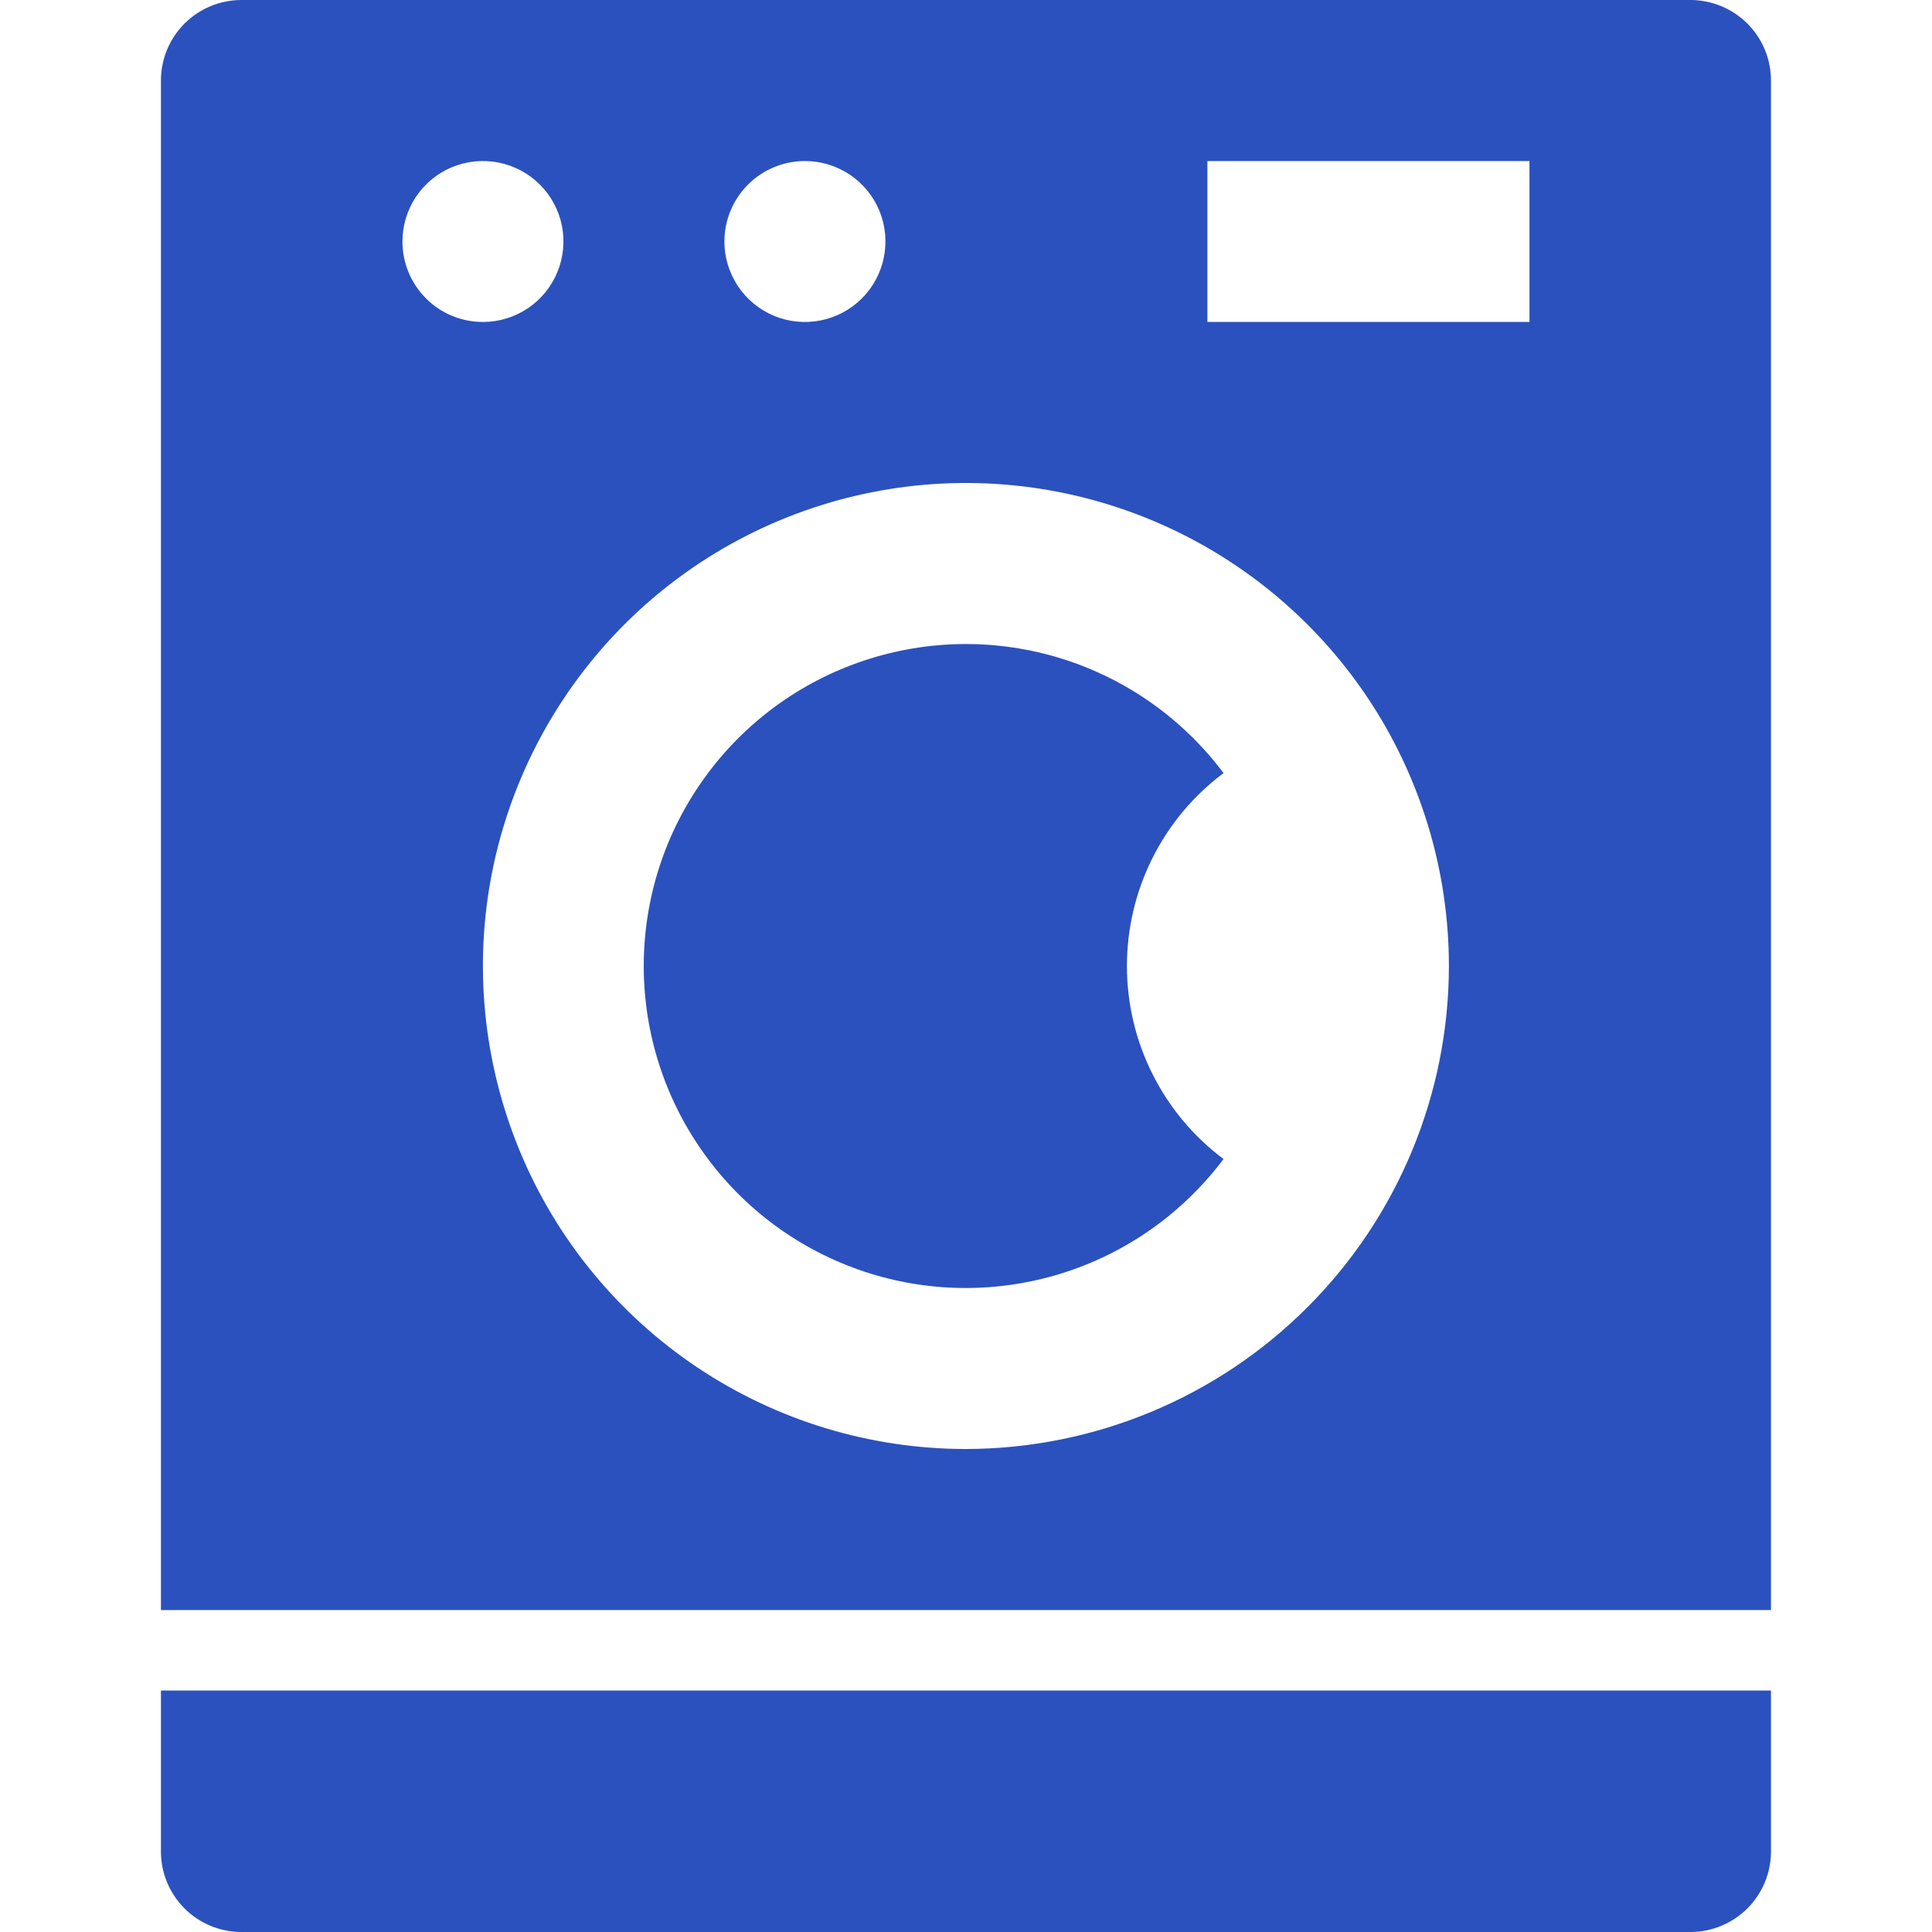 <svg width="20" height="20" viewBox="0 0 20 20" fill="none" xmlns="http://www.w3.org/2000/svg">
<g clip-path="url(#clip0)">
<path d="M1.666 19.167C1.666 19.388 1.754 19.6 1.91 19.756C2.066 19.912 2.278 20 2.499 20H17.499C17.72 20 17.932 19.912 18.089 19.756C18.245 19.6 18.333 19.388 18.333 19.167V17.5H1.666V19.167Z" fill="#2B51BE"/>
<path d="M17.499 0H2.499C2.278 0 2.066 0.088 1.91 0.244C1.754 0.4 1.666 0.612 1.666 0.833V16.667H18.333V0.833C18.333 0.612 18.245 0.4 18.089 0.244C17.932 0.088 17.72 0 17.499 0V0ZM8.333 1.667C8.498 1.667 8.659 1.716 8.796 1.807C8.933 1.899 9.04 2.029 9.103 2.181C9.166 2.333 9.182 2.501 9.15 2.663C9.118 2.824 9.038 2.973 8.922 3.089C8.805 3.206 8.657 3.285 8.495 3.317C8.334 3.349 8.166 3.333 8.014 3.27C7.862 3.207 7.731 3.1 7.64 2.963C7.548 2.826 7.499 2.665 7.499 2.5C7.499 2.279 7.587 2.067 7.743 1.911C7.9 1.754 8.112 1.667 8.333 1.667ZM4.166 2.5C4.166 2.335 4.215 2.174 4.306 2.037C4.398 1.9 4.528 1.793 4.68 1.73C4.833 1.667 5 1.651 5.162 1.683C5.324 1.715 5.472 1.794 5.589 1.911C5.705 2.027 5.785 2.176 5.817 2.337C5.849 2.499 5.832 2.667 5.769 2.819C5.706 2.971 5.599 3.101 5.462 3.193C5.325 3.284 5.164 3.333 4.999 3.333C4.778 3.333 4.566 3.246 4.41 3.089C4.254 2.933 4.166 2.721 4.166 2.5ZM9.999 15C9.01 15 8.044 14.707 7.221 14.157C6.399 13.608 5.758 12.827 5.38 11.913C5.002 11 4.902 9.994 5.095 9.025C5.288 8.055 5.765 7.164 6.464 6.464C7.163 5.765 8.054 5.289 9.024 5.096C9.994 4.903 10.999 5.002 11.913 5.381C12.826 5.759 13.607 6.4 14.157 7.222C14.706 8.044 14.999 9.011 14.999 10C14.998 11.326 14.471 12.597 13.533 13.534C12.596 14.471 11.325 14.998 9.999 15ZM15.833 3.333H12.499V1.667H15.833V3.333Z" fill="#2B51BE"/>
<path d="M12.666 8.003C12.246 7.442 11.661 7.028 10.993 6.819C10.325 6.61 9.609 6.617 8.945 6.838C8.281 7.059 7.703 7.483 7.294 8.051C6.884 8.618 6.664 9.3 6.664 10C6.664 10.7 6.884 11.382 7.294 11.95C7.703 12.518 8.281 12.942 8.945 13.163C9.609 13.384 10.325 13.39 10.993 13.181C11.661 12.972 12.246 12.558 12.666 11.998C12.355 11.766 12.103 11.464 11.93 11.117C11.756 10.771 11.666 10.388 11.666 10C11.666 9.613 11.756 9.23 11.93 8.883C12.103 8.537 12.355 8.235 12.666 8.003Z" fill="#2B51BE"/>
</g>
<defs>
<clipPath id="clip0">
<rect width="20" height="20" fill="white"/>
</clipPath>
</defs>
</svg>
